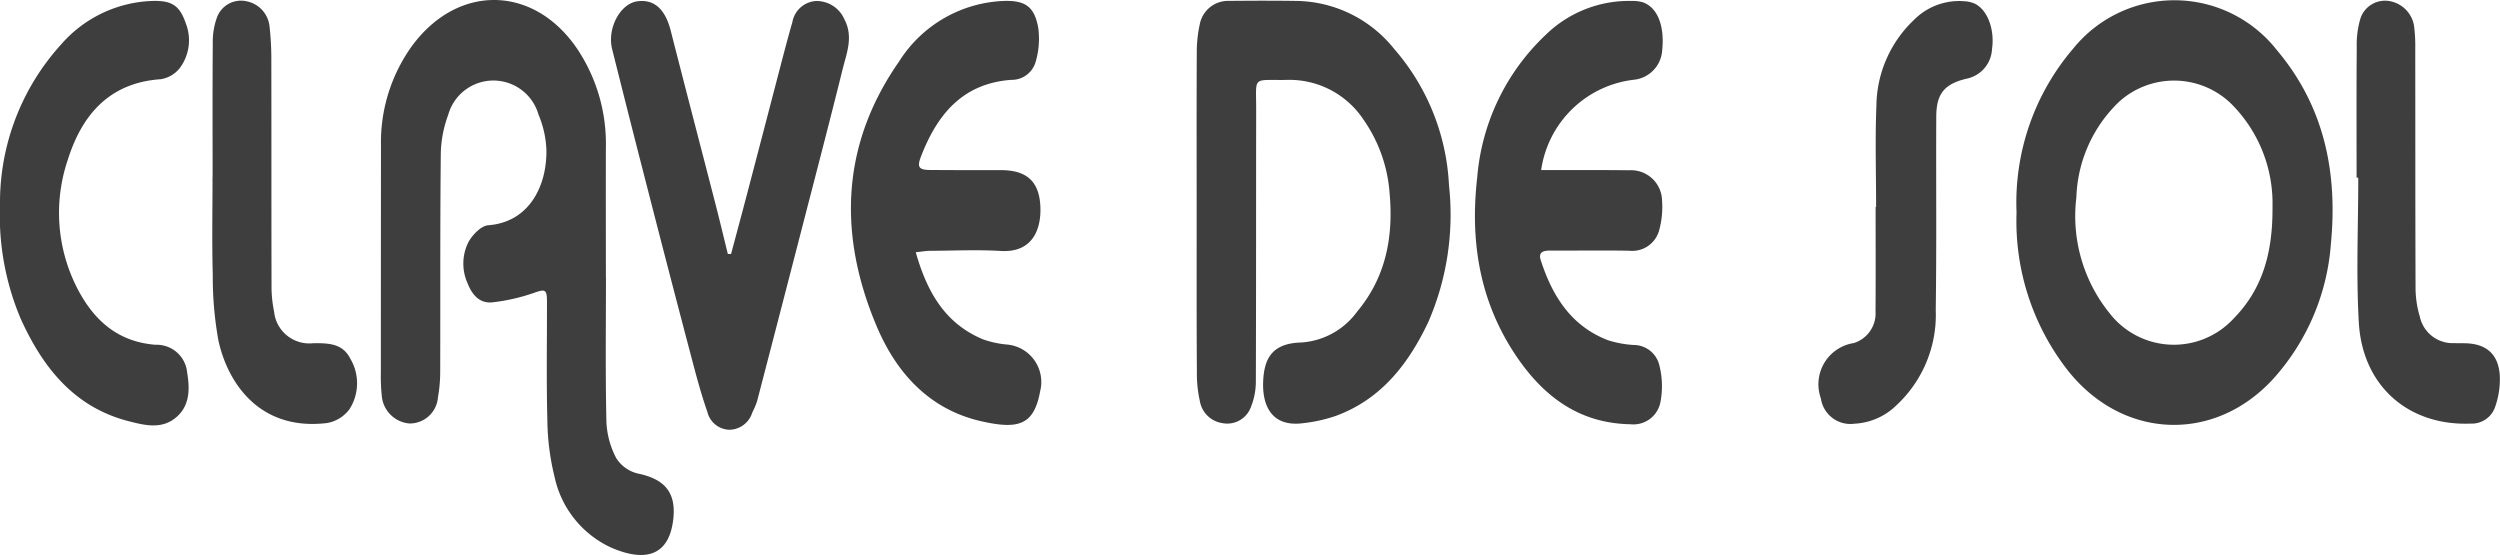 <svg xmlns="http://www.w3.org/2000/svg" width="209.855" height="46.586" viewBox="0 0 209.855 46.586"><defs><style>.a{fill:#3e3e3e;}</style></defs><g transform="translate(-9.01 -4)"><path class="a" d="M101.34,27.31c0,4.024-.054,8.048.037,12.07a7.155,7.155,0,0,0,.831,3.085,2.956,2.956,0,0,0,1.826,1.288c2.263.467,3.225,1.62,2.95,3.882-.393,3.23-2.586,3.473-5.22,2.326a8.488,8.488,0,0,1-4.743-5.95,20.668,20.668,0,0,1-.6-4.733c-.088-3.305-.027-6.615-.033-9.922,0-1.11-.144-1.109-1.192-.737a16.048,16.048,0,0,1-3.336.754c-1.119.141-1.753-.627-2.127-1.571a4.027,4.027,0,0,1,.059-3.474c.335-.613,1.063-1.375,1.663-1.42,3.518-.265,4.941-3.414,4.885-6.33a8.425,8.425,0,0,0-.662-2.957,3.938,3.938,0,0,0-7.582.023,9.854,9.854,0,0,0-.622,3.37c-.062,6.069-.03,12.139-.048,18.208a12.309,12.309,0,0,1-.19,2.131,2.374,2.374,0,0,1-2.4,2.194,2.541,2.541,0,0,1-2.315-2.328,15,15,0,0,1-.077-1.94q0-9.513.01-19.026A13.844,13.844,0,0,1,85.026,7.9C88.911,2.57,95.388,2.722,99.02,8.24a14.342,14.342,0,0,1,2.313,8.125c-.013,3.648,0,7.3,0,10.945Z" transform="translate(-41.464 0)"/><path class="a" d="M397.786,21.863a19.886,19.886,0,0,1,4.748-13.749,10.927,10.927,0,0,1,17.1.114c3.983,4.717,5.116,10.264,4.541,16.249a19,19,0,0,1-4.836,11.344c-4.99,5.455-12.708,5.087-17.284-.744A20.341,20.341,0,0,1,397.786,21.863Zm21.485-.472a11.806,11.806,0,0,0-3.478-8.667,6.884,6.884,0,0,0-9.351-.2,11.61,11.61,0,0,0-3.634,8.071,12.966,12.966,0,0,0,2.8,9.739,6.824,6.824,0,0,0,10.406.425C418.456,28.271,419.3,25.194,419.272,21.391Z" transform="translate(-219.503 -0.026)"/><path class="a" d="M239.711,21.917c0-4.5-.013-9,.01-13.507a11,11,0,0,1,.258-2.327,2.413,2.413,0,0,1,2.42-1.931c1.944-.019,3.889-.027,5.832.006a10.688,10.688,0,0,1,8.06,4.027,18.783,18.783,0,0,1,4.6,11.436,22.62,22.62,0,0,1-1.736,11.488c-1.665,3.511-3.941,6.465-7.739,7.871a12.744,12.744,0,0,1-2.779.621c-2.757.356-3.4-1.653-3.347-3.412.064-1.953.692-3.3,3.211-3.363a6.3,6.3,0,0,0,4.683-2.595c2.421-2.893,3.056-6.3,2.721-9.961a12.3,12.3,0,0,0-2.2-6.166,7.455,7.455,0,0,0-6.538-3.316c-2.817.034-2.457-.343-2.461,2.429-.012,7.64,0,15.28-.027,22.92a5.651,5.651,0,0,1-.4,2.067,2.111,2.111,0,0,1-2.354,1.4,2.26,2.26,0,0,1-1.945-1.853,10.732,10.732,0,0,1-.251-2.433C239.7,30.854,239.712,26.386,239.711,21.917Z" transform="translate(-130.251 -0.077)"/><path class="a" d="M298.928,18.376c.866,0,1.637,0,2.408,0,1.671,0,3.341,0,5.011.018a2.6,2.6,0,0,1,2.73,2.57,7.327,7.327,0,0,1-.252,2.5,2.337,2.337,0,0,1-2.5,1.685c-2.215-.04-4.432,0-6.648-.014-.581,0-1,.137-.785.8.964,2.992,2.531,5.515,5.618,6.716a8.808,8.808,0,0,0,2.2.41,2.216,2.216,0,0,1,2.147,1.739,7.082,7.082,0,0,1,.093,3.005,2.309,2.309,0,0,1-2.532,1.909c-4.354-.075-7.35-2.388-9.633-5.8-3.032-4.537-3.841-9.586-3.222-14.939a18.516,18.516,0,0,1,5.758-11.959,10,10,0,0,1,7.228-2.834,3.027,3.027,0,0,1,.908.111c1.239.433,1.846,1.97,1.63,4.05a2.651,2.651,0,0,1-2.315,2.446A8.9,8.9,0,0,0,298.928,18.376Z" transform="translate(-160.55 -0.102)"/><path class="a" d="M178.506,25.271c.947,3.347,2.469,5.985,5.641,7.308a8.09,8.09,0,0,0,1.985.435,3.156,3.156,0,0,1,2.815,3.922c-.521,2.891-1.875,3.221-4.984,2.51-4.356-1-7.1-4.085-8.737-7.957-3.239-7.665-3.017-15.22,1.882-22.234A10.886,10.886,0,0,1,185.78,4.18c1.881-.084,2.689.428,3.011,2.278a6.874,6.874,0,0,1-.238,2.885,2.083,2.083,0,0,1-2.029,1.456c-4.112.3-6.233,2.935-7.589,6.46-.335.872-.163,1.1.775,1.106q2.967.019,5.934.012c2.17,0,3.251.941,3.325,3.124.062,1.83-.649,3.819-3.313,3.662-1.971-.117-3.955-.024-5.933-.012C179.366,25.151,179.008,25.219,178.506,25.271Z" transform="translate(-92.625 -0.096)"/><path class="a" d="M136.884,25.429c.452-1.695.91-3.388,1.355-5.084q1.422-5.422,2.833-10.846c.31-1.183.62-2.366.96-3.54a2.145,2.145,0,0,1,1.985-1.769,2.554,2.554,0,0,1,2.4,1.579c.745,1.445.162,2.813-.175,4.173-1.078,4.355-2.215,8.7-3.336,13.039q-1.91,7.4-3.837,14.8a6.18,6.18,0,0,1-.4.939,2.041,2.041,0,0,1-1.9,1.459,1.95,1.95,0,0,1-1.872-1.492c-.515-1.472-.92-2.985-1.318-4.5q-1.9-7.2-3.748-14.411Q128.346,14.01,126.9,8.223c-.433-1.74.677-3.8,2.1-4.005s2.358.65,2.82,2.465c1.24,4.871,2.515,9.734,3.769,14.6.354,1.375.683,2.757,1.024,4.136Z" transform="translate(-66.507 -0.105)"/><path class="a" d="M9.01,21.3A19.745,19.745,0,0,1,14.125,7.846a10.618,10.618,0,0,1,7.707-3.67c1.579-.038,2.262.372,2.769,1.869a3.89,3.89,0,0,1-.515,3.785,2.529,2.529,0,0,1-1.6.919c-4.327.3-6.612,3.029-7.785,6.763a13.852,13.852,0,0,0,.765,10.727c1.377,2.7,3.391,4.554,6.605,4.8a2.57,2.57,0,0,1,2.654,2.373c.25,1.449.2,2.938-1.15,3.89-1.163.82-2.524.47-3.754.155-4.6-1.176-7.222-4.523-9.072-8.6A22.285,22.285,0,0,1,9.01,21.3Z" transform="translate(0 -0.098)"/><path class="a" d="M364.481,21.472c0-2.828-.089-5.66.025-8.484a10.073,10.073,0,0,1,3.147-7.2,5.334,5.334,0,0,1,4.266-1.57,2.426,2.426,0,0,1,.88.216c1.053.543,1.648,2.182,1.412,3.795a2.671,2.671,0,0,1-2.164,2.494c-1.822.439-2.507,1.25-2.516,3.158-.026,5.419.034,10.838-.044,16.255a10.36,10.36,0,0,1-3.35,8.043,5.422,5.422,0,0,1-3.49,1.5,2.5,2.5,0,0,1-2.8-2.121,3.5,3.5,0,0,1,2.763-4.65,2.607,2.607,0,0,0,1.823-2.64c.021-2.931.007-5.861.007-8.792Z" transform="translate(-197.987 -0.111)"/><path class="a" d="M463.338,19.017c0-3.648-.017-7.3.013-10.943a7.754,7.754,0,0,1,.307-2.415,2.174,2.174,0,0,1,2.524-1.452,2.522,2.522,0,0,1,1.981,2.079,13.554,13.554,0,0,1,.1,1.938c.008,6.716,0,13.432.025,20.148a8.47,8.47,0,0,0,.357,2.3,2.82,2.82,0,0,0,2.915,2.23c.273.011.545.007.818.01,1.744.017,2.8.814,2.971,2.565a6.928,6.928,0,0,1-.415,2.872,2.067,2.067,0,0,1-2.017,1.309c-5.207.206-9.084-3.134-9.392-8.482-.233-4.042-.046-8.108-.046-12.163Z" transform="translate(-256.511 -0.1)"/><path class="a" d="M49.971,18.964c0-3.749-.016-7.5.014-11.248a6.006,6.006,0,0,1,.33-2.093,2.145,2.145,0,0,1,2.54-1.409A2.4,2.4,0,0,1,54.74,6.238,23.93,23.93,0,0,1,54.9,9.091c.013,6.374,0,12.749.017,19.123a10.273,10.273,0,0,0,.212,2.024,2.973,2.973,0,0,0,3.3,2.67c1.227-.005,2.448,0,3.094,1.287a4.035,4.035,0,0,1-.077,4.273,2.981,2.981,0,0,1-1.881,1.143c-5.664.674-8.321-3.376-9.1-6.9a29.849,29.849,0,0,1-.481-5.566c-.075-2.725-.02-5.453-.02-8.18Z" transform="translate(-23.114 -0.099)"/></g></svg>